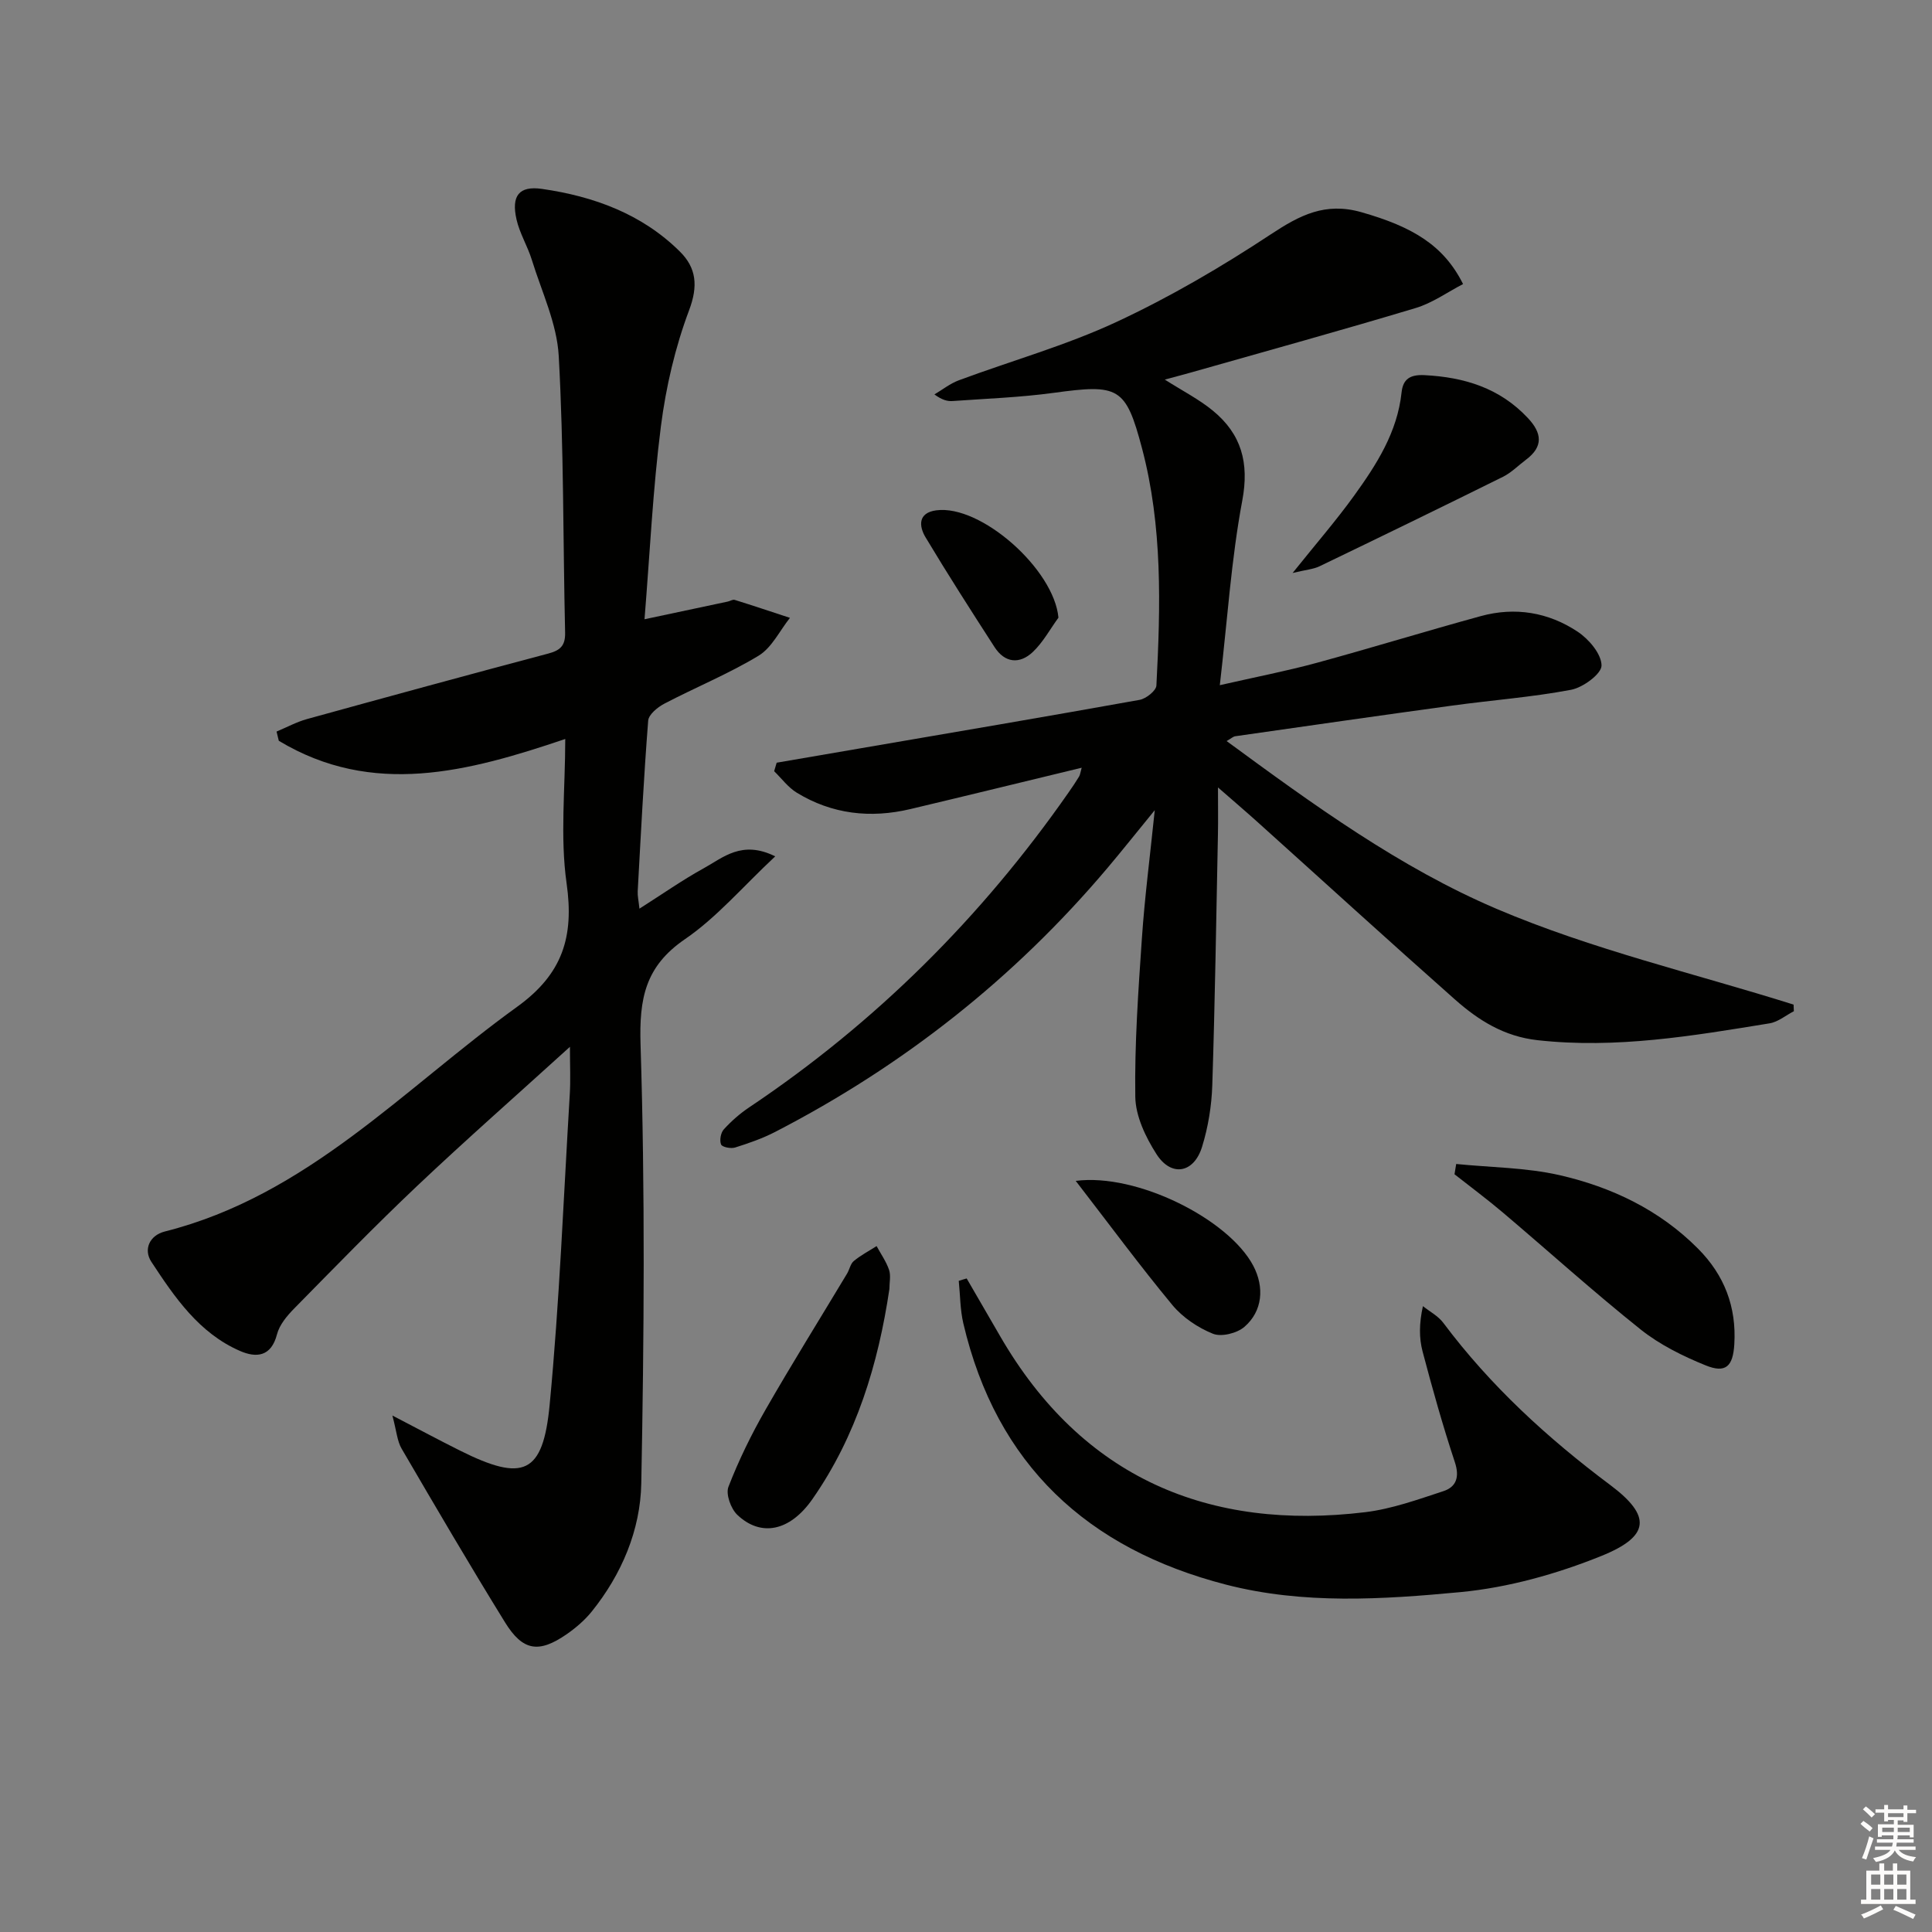 <svg enable-background="new 0 0 400 400" viewBox="0 0 400 400" xmlns="http://www.w3.org/2000/svg"><rect x="0" y="0" width="400" height="400" fill="#808080" stroke="none"/><g fill="#010100"><path d="m223.95 158.95c-12.04 2.91-23.75 5.78-35.47 8.56-8.27 1.96-16.22 1.07-23.53-3.4-1.79-1.1-3.13-2.94-4.67-4.44.17-.59.35-1.17.52-1.76 5.77-.99 11.53-1.98 17.3-2.97 19.29-3.31 38.58-6.58 57.84-10.04 1.34-.24 3.42-1.89 3.48-2.97.86-16.47 1.29-32.98-2.98-49.12-3.37-12.73-4.82-13.32-18.33-11.47-6.9.94-13.9 1.19-20.86 1.69-1.09.08-2.21-.21-3.79-1.37 1.68-.99 3.26-2.26 5.07-2.93 10.88-4.04 22.16-7.2 32.64-12.08 11.08-5.16 21.75-11.41 31.96-18.15 6.01-3.97 11.26-6.69 18.72-4.57 10.65 3.03 17.08 6.89 21.06 14.88-3.24 1.68-6.35 3.93-9.83 4.97-15.4 4.63-30.91 8.91-46.39 13.31-1.68.48-3.37.91-5.53 1.5 3.67 2.34 7.08 4.07 9.96 6.44 5.87 4.83 7.56 10.74 6.08 18.61-2.28 12.16-3.07 24.6-4.65 38.22 7.64-1.74 13.9-2.95 20.04-4.62 11.37-3.1 22.63-6.57 33.99-9.68 7.1-1.95 14.01-.8 20.06 3.23 2.32 1.54 4.92 4.6 4.94 6.99.01 1.73-3.82 4.56-6.29 5.03-8.13 1.54-16.44 2.15-24.66 3.28-14.97 2.05-29.92 4.2-44.87 6.34-.45.06-.86.46-1.8 1 17.92 13.15 35.85 26.2 55.92 34.75 19.72 8.4 40.92 13.35 61.46 19.81.02.46.04.91.06 1.37-1.67.86-3.26 2.22-5.02 2.51-15.9 2.59-31.76 5.3-48.04 3.49-6.95-.77-12.24-4.12-17.1-8.42-13.71-12.13-27.23-24.47-40.84-36.71-2.43-2.19-4.93-4.32-8.23-7.2 0 3.96.05 6.86-.01 9.76-.35 17.3-.61 34.61-1.17 51.91-.14 4.27-.85 8.64-2.11 12.72-1.69 5.5-6.39 6.32-9.45 1.52-2.24-3.5-4.32-7.85-4.38-11.86-.16-10.94.62-21.91 1.37-32.85.57-8.4 1.66-16.76 2.66-26.49-3.83 4.68-6.77 8.39-9.82 12-19.26 22.8-42.26 40.92-68.75 54.6-2.63 1.36-5.48 2.35-8.31 3.24-.88.28-2.69-.08-2.91-.63-.35-.85-.07-2.43.57-3.13 1.55-1.7 3.32-3.26 5.23-4.54 26.18-17.53 48.11-39.36 66.12-65.17.76-1.09 1.51-2.19 2.2-3.33.23-.38.27-.89.54-1.83z"/><path d="m118 216.73c-11.01 10-21.5 19.22-31.64 28.81-8.7 8.23-17.05 16.83-25.45 25.37-1.49 1.51-3.05 3.38-3.56 5.34-1.2 4.68-4.31 4.91-7.66 3.45-8.48-3.69-13.52-11.1-18.35-18.45-1.67-2.54-.41-5.47 2.78-6.28 29.5-7.44 49.5-29.61 72.94-46.52 9.43-6.8 11.82-14.48 10.25-25.55-1.37-9.62-.28-19.59-.28-29.9-20.15 6.81-39.87 12.07-59.31.37-.15-.64-.31-1.27-.46-1.91 2.09-.87 4.12-1.98 6.28-2.58 16.63-4.59 33.27-9.14 49.95-13.56 2.49-.66 3.57-1.61 3.51-4.34-.44-19.09-.26-38.21-1.32-57.27-.37-6.73-3.54-13.33-5.58-19.94-.88-2.83-2.51-5.46-3.16-8.33-1.11-4.88.49-7.02 5.28-6.33 10.69 1.54 20.67 5.17 28.53 12.96 3.44 3.4 3.82 7.14 1.91 12.19-2.88 7.67-4.79 15.89-5.83 24.03-1.66 12.98-2.27 26.1-3.39 39.92 6.4-1.36 11.82-2.5 17.23-3.66.49-.1 1.03-.48 1.44-.35 3.83 1.19 7.63 2.47 11.44 3.72-2.13 2.67-3.75 6.17-6.48 7.83-6.23 3.77-13.06 6.55-19.53 9.94-1.39.73-3.24 2.24-3.34 3.51-.92 11.76-1.52 23.55-2.17 35.33-.05.95.18 1.91.36 3.6 4.74-3.01 8.89-5.93 13.32-8.37 3.99-2.19 7.89-5.89 14.79-2.46-6.77 6.33-12.1 12.64-18.68 17.14-8.24 5.64-9.5 12.27-9.2 21.86.95 30.25.73 60.55.15 90.82-.18 9.65-4.04 18.82-10.28 26.56-1.44 1.78-3.26 3.34-5.14 4.65-5.78 4-9.1 3.53-12.79-2.44-7.33-11.87-14.38-23.91-21.41-35.96-.92-1.57-1.04-3.6-1.91-6.86 5.57 2.89 9.76 5.15 14.02 7.27 13.08 6.53 17.17 4.91 18.54-9.51 2.04-21.33 2.87-42.77 4.16-64.17.19-2.92.04-5.87.04-9.93z"/><path d="m200.14 264.69c2.29 3.96 4.59 7.91 6.88 11.87 17.06 29.55 43.42 40.42 75.64 36.52 5.49-.67 10.87-2.61 16.17-4.35 2.69-.88 3.4-2.94 2.38-6.01-2.5-7.55-4.65-15.22-6.68-22.91-.74-2.8-.72-5.8.07-9.39 1.42 1.14 3.16 2.04 4.22 3.46 9.75 13.03 21.55 23.84 34.57 33.58 8.58 6.42 8.23 10.62-1.86 14.69-9.25 3.73-19.27 6.54-29.16 7.48-16.13 1.52-32.53 2.58-48.54-1.55-28.65-7.39-47.53-24.79-54.39-54.12-.66-2.84-.64-5.84-.94-8.77.53-.18 1.08-.34 1.64-.5z"/><path d="m301.49 240.99c7.14.72 14.44.73 21.39 2.31 10.77 2.47 20.67 7.17 28.66 15.2 5.48 5.5 8 12.08 7.53 19.83-.28 4.57-1.77 6.05-5.95 4.35-4.71-1.91-9.46-4.26-13.41-7.4-9.74-7.77-18.99-16.13-28.5-24.19-3.26-2.77-6.71-5.32-10.07-7.97.12-.71.24-1.42.35-2.13z"/><path d="m184.14 266.88c-2.32 15.59-6.84 30.44-15.92 43.47-4.73 6.79-10.74 7.86-15.56 3.29-1.34-1.27-2.44-4.3-1.84-5.82 2.13-5.5 4.75-10.86 7.69-15.98 5.44-9.49 11.24-18.78 16.87-28.16.51-.85.69-2.03 1.4-2.61 1.44-1.19 3.13-2.07 4.71-3.08.88 1.63 1.99 3.19 2.58 4.92.4 1.2.07 2.64.07 3.97z"/><path d="m267.62 118.63c4.94-6.16 9.05-10.9 12.71-15.97 4.66-6.46 8.97-13.15 9.85-21.41.29-2.73 1.72-3.73 4.73-3.58 8.28.42 15.61 2.67 21.43 8.89 2.9 3.09 3.24 5.89-.39 8.61-1.59 1.19-3.03 2.68-4.78 3.55-12.62 6.25-25.28 12.41-37.97 18.52-1.26.61-2.77.71-5.58 1.39z"/><path d="m222.72 244.49c12.68-1.65 31.67 7.94 36.75 17.56 2.34 4.44 1.95 9.42-1.84 12.67-1.53 1.32-4.75 2.12-6.5 1.42-3.11-1.25-6.25-3.36-8.39-5.93-6.71-8.1-12.95-16.56-20.02-25.72z"/><path d="m219.14 127.88c-1.74 2.39-3.19 5.1-5.3 7.1-2.73 2.58-5.79 2.31-7.94-1.02-4.85-7.52-9.69-15.06-14.29-22.74-1.36-2.28-1.58-5.05 2.22-5.56 9.25-1.24 24.39 12.19 25.31 22.22z"/></g><path d="m385.2 377.6.6-.6c.6.4 1.3.9 1.9 1.5l-.6.7c-.8-.6-1.4-1.1-1.9-1.6zm.3 7.1c.6-1.4 1.1-2.9 1.5-4.5.3.1.6.3.9.4-.5 1.4-1 2.9-1.5 4.4zm.2-10.1.6-.6c.7.5 1.3 1.1 1.9 1.6l-.7.7c-.6-.6-1.2-1.2-1.8-1.7zm8.4-.8h.8v.9h1.8v.7h-1.8v1.8h-.8v-.3h-1.2v.9h3.3v2.6h-.8v-.4h-2.5c0 .3 0 .6-.1.8h3.4v.7h-3.5c0 .3-.1.6-.1.8h4v.7h-3.5c.7.9 1.9 1.3 3.6 1.5-.2.2-.4.5-.6.9-1.9-.3-3.2-1.1-3.8-2.3-.5 1.1-1.8 2-3.9 2.4-.2-.3-.4-.5-.6-.8 1.9-.4 3.1-.9 3.6-1.7h-3.2v-.7h3.5c.1-.2.1-.5.2-.8h-3.3v-.7h3.4c0-.2 0-.5 0-.8h-2.4v.3h-.8v-2.6h3.3v-.9h-1.2v.3h-.8v-1.8h-1.8v-.7h1.8v-.9h.8v.9h3.2zm-4.4 5.5h2.4c0-.3 0-.6 0-.9h-2.4zm1.2-3.1h3.2v-.8h-3.2zm4.4 2.2h-2.4v.9h2.5v-.9z" fill="#fcfbfa"/><path d="m389.2 385.8h.9v1.5h1.8v-1.5h.9v1.5h2.7v6h1.1v.9h-11.3v-.9h1.1v-6h2.7v-1.5zm.2 8.7.5.8c-1.2.6-2.5 1.3-4 1.9-.2-.3-.3-.6-.6-.8 1.6-.6 3-1.3 4.1-1.9zm-2-4.3h1.9v-2.1h-1.9zm0 3.1h1.9v-2.2h-1.9zm2.7-3.1h1.9v-2.1h-1.9zm0 3.1h1.9v-2.2h-1.9zm2.4 1.3c1.4.6 2.7 1.2 4.1 1.8l-.5.9c-1.5-.7-2.8-1.4-4.1-1.9zm2.2-6.5h-1.9v2.1h1.9zm-1.9 5.2h1.9v-2.2h-1.9z" fill="#fcfbfa"/></svg>